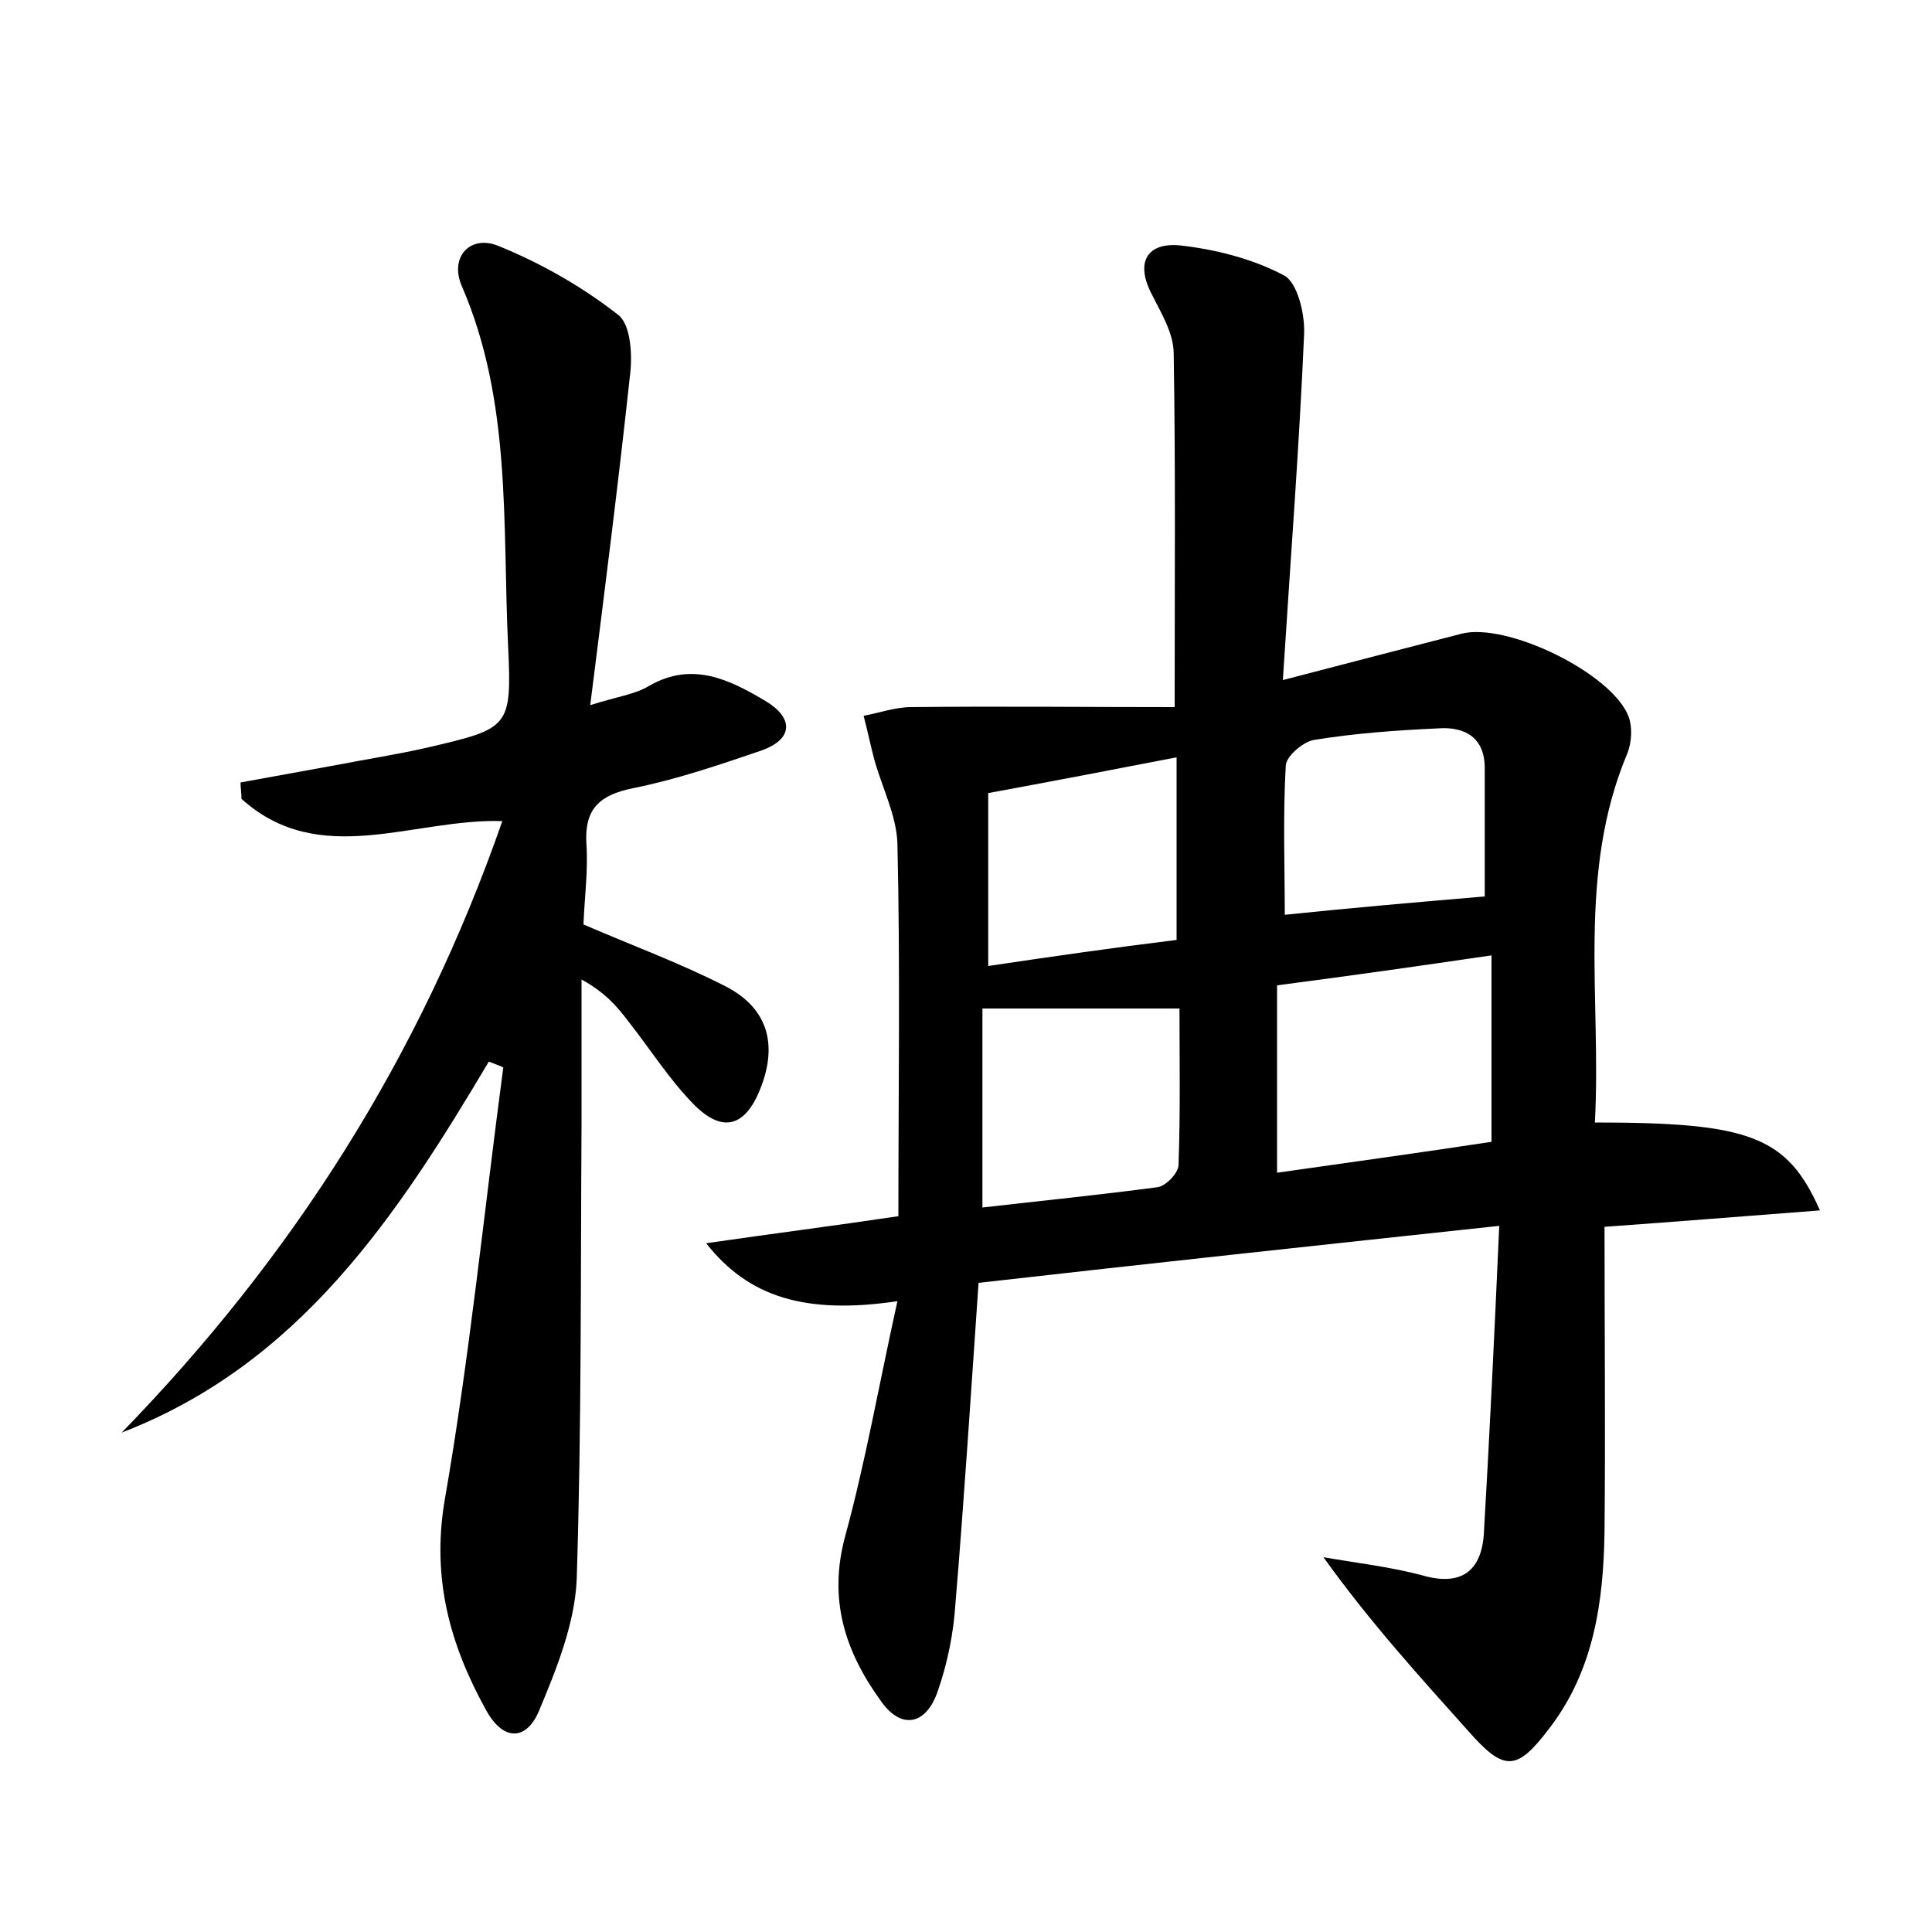 <?xml version="1.0" encoding="utf-8"?>
<!-- Generator: Adobe Illustrator 22.0.0, SVG Export Plug-In . SVG Version: 6.00 Build 0)  -->
<svg version="1.1" id="图层_1" xmlns="http://www.w3.org/2000/svg" xmlns:xlink="http://www.w3.org/1999/xlink" x="0px" y="0px"
	 viewBox="0 0 200 200" style="enable-background:new 0 0 200 200;" xml:space="preserve">
<style type="text/css">
	.st1{fill:#010000;}
	.st4{fill:#fbfafc;}
</style>
<g>
	
	<path d="M92.9,134.7c-9.5,1.4-15.4-0.4-19.8-6c6.9-1,13.2-1.8,19.9-2.8c0-13,0.2-25.8-0.1-38.6c-0.1-2.9-1.6-5.8-2.4-8.7
		c-0.4-1.5-0.7-3-1.1-4.5c1.6-0.3,3.3-0.9,4.9-0.9c9-0.1,18,0,27.3,0c0-13,0.1-24.8-0.1-36.6c0-2.1-1.3-4.2-2.3-6.2
		c-1.7-3.3-0.4-5.3,2.9-5c3.7,0.4,7.6,1.4,10.8,3.1c1.4,0.7,2.2,4,2.1,6.1c-0.5,11.6-1.4,23.2-2.2,35.8c6.9-1.8,12.7-3.3,18.5-4.8
		c4.7-1.2,15.6,4.1,17.3,8.6c0.4,1.1,0.3,2.6-0.1,3.7c-5.3,12.5-2.7,25.5-3.4,38.3c16,0,19.9,1.4,23.3,9.1
		c-7.8,0.6-15.3,1.2-22.3,1.7c0,10.8,0.1,21.2,0,31.5c-0.1,7.3-1.1,14.4-5.7,20.4c-3.4,4.5-4.7,4.5-8.4,0.3
		c-5.1-5.7-10.2-11.3-15-18c3.4,0.6,7,1,10.3,1.9c3.9,1.1,6-0.4,6.3-4.2c0.6-10.3,1.1-20.7,1.6-32c-18.6,2-36.3,3.9-53.9,5.9
		c-0.8,11.6-1.5,22.5-2.4,33.3c-0.2,3-0.8,6-1.8,8.9c-1.2,3.6-3.8,4.1-5.9,1.1c-3.7-5.1-5.5-10.5-3.7-17.1
		C89.6,151.3,91,143.3,92.9,134.7z M132.2,102c0,6.8,0,12.9,0,19.4c7.7-1.1,15-2.1,22.2-3.2c0-6.6,0-12.8,0-19.3
		C146.9,100,139.9,101,132.2,102z M101.7,104.4c0,6.7,0,13.5,0,20.6c6.1-0.7,12.1-1.3,18.1-2.1c0.9-0.1,2.2-1.5,2.2-2.3
		c0.2-5.5,0.1-11,0.1-16.2C115.1,104.4,108.8,104.4,101.7,104.4z M153.7,92.8c0-4.1,0-8.7,0-13.3c0-3.1-2-4.3-4.8-4.1
		c-4.3,0.2-8.6,0.5-12.9,1.2c-1.1,0.2-2.9,1.7-2.9,2.7c-0.3,5.2-0.1,10.5-0.1,15.4C139.7,94,146.6,93.4,153.7,92.8z M121.8,97.3
		c0-6.5,0-12.3,0-18.9c-6.7,1.3-13,2.5-19.5,3.7c0,6.2,0,11.9,0,17.9C109,99,115.3,98.1,121.8,97.3z"/>
	<path d="M50.6,109.9c-9.5,16-19.6,31.3-38,38.4c17.7-18.2,30.9-38.9,39.4-63.3c-9.2-0.3-18.9,5-27-2.3c0-0.6-0.1-1.1-0.1-1.7
		c3.3-0.6,6.6-1.2,9.9-1.8c3.1-0.6,6.3-1.1,9.4-1.8c8.5-2,8.8-2,8.4-10.5c-0.6-12.5,0.4-25.3-4.8-37.3c-1.3-3,0.9-5.4,3.9-4.1
		c4.4,1.8,8.6,4.2,12.3,7.1c1.3,1,1.5,4.2,1.2,6.4c-1.2,11.1-2.6,22.1-4.1,34c2.8-0.9,4.6-1.1,6.1-2c4.5-2.6,8.4-0.6,12.1,1.6
		c2.8,1.7,2.9,3.9-0.5,5.1c-4.4,1.5-8.8,3-13.3,3.9c-3.4,0.7-5,2.1-4.8,5.7c0.2,2.8-0.2,5.7-0.3,8.4c5.1,2.2,10,4,14.7,6.4
		c4.1,2.1,5.4,5.6,3.8,10.1c-1.6,4.5-4.1,5.3-7.3,1.9c-2.4-2.5-4.3-5.5-6.5-8.3c-1.2-1.6-2.5-3.1-4.9-4.4c0,5,0,10,0,15.1
		c-0.1,15.7,0,31.4-0.5,47c-0.2,4.6-2.1,9.3-3.9,13.6c-1.3,3.1-3.7,3.2-5.5-0.1c-3.7-6.7-5.6-13.5-4.3-21.5c2.6-14.9,4.1-30,6.1-45
		C51.7,110.3,51.1,110.1,50.6,109.9z"/>
	
	
	
	
</g>
</svg>
